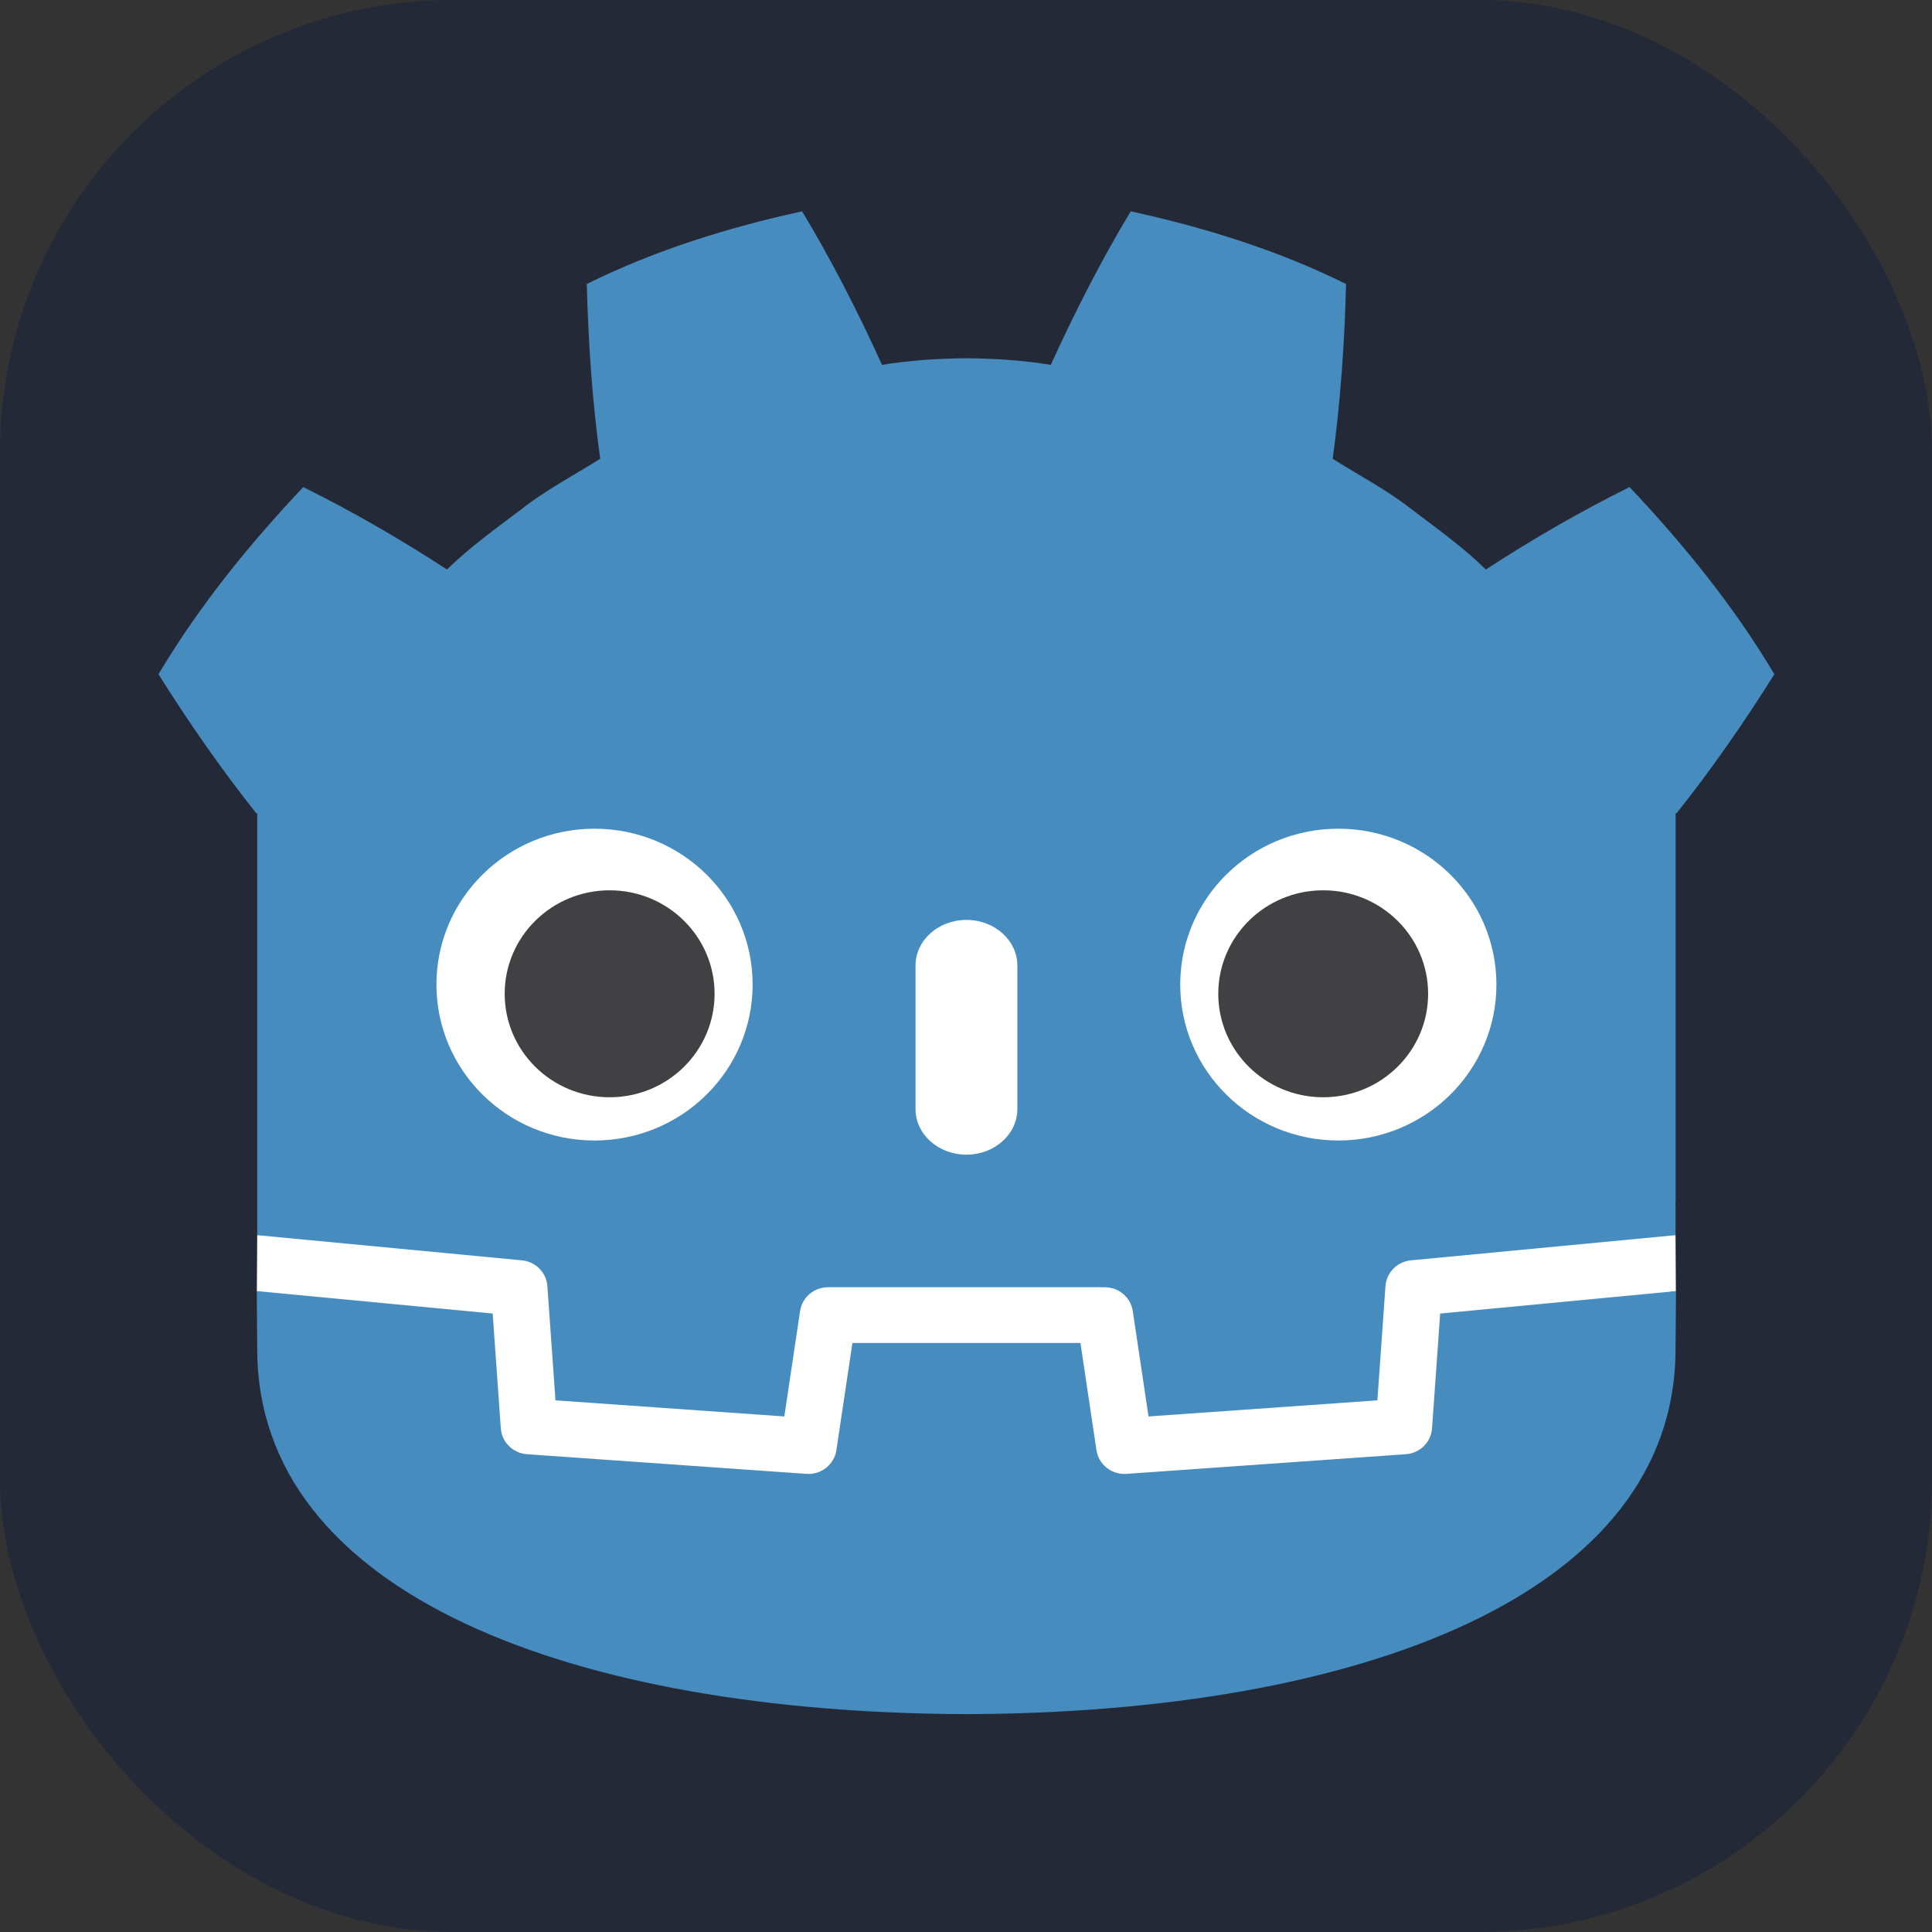 <svg xmlns="http://www.w3.org/2000/svg" width="3em" height="3em" viewBox="0 0 256 256"><rect x="0" y="0" width="256" height="256" fill="#333333" stroke="none"/><g fill="none"><rect width="256" height="256" fill="#242938" rx="60"/><path fill="#fff" d="M222.017 163.681s-.312-1.889-.495-1.872l-34.75 3.307c-2.765.263-4.912 2.438-5.106 5.17l-.955 13.495l-26.884 1.892l-1.829-12.231c-.407-2.72-2.816-4.77-5.604-4.77h-36.676c-2.787 0-5.196 2.05-5.603 4.77l-1.83 12.231l-26.884-1.892l-.954-13.495c-.194-2.733-2.342-4.908-5.107-5.171l-34.767-3.306c-.18-.017-.311 1.874-.49 1.874l-.048 7.416l29.445 4.683l.964 13.615c.195 2.756 2.45 4.985 5.247 5.183l37.025 2.605q.21.014.417.015c2.782 0 5.187-2.052 5.594-4.772l1.881-12.584h26.897l1.881 12.584c.407 2.719 2.814 4.771 5.601 4.771q.204 0 .406-.014l37.03-2.605c2.795-.198 5.051-2.427 5.246-5.183l.964-13.615l29.432-4.704z"/><path fill="#478CBF" d="M34.082 107.758v55.923q.156.001.31.014l34.763 3.306c1.821.173 3.248 1.618 3.375 3.418l1.072 15.134l30.324 2.134l2.089-13.968c.271-1.811 1.846-3.153 3.704-3.153h36.676c1.856 0 3.432 1.342 3.702 3.153l2.089 13.968l30.325-2.134l1.071-15.134c.128-1.8 1.554-3.244 3.375-3.418l34.75-3.306q.155-.013.309-.014v-4.462l.015-.005v-51.456h.128c4.606-5.797 8.867-11.905 12.954-18.422c-5.428-9.112-12.078-17.255-19.186-24.8c-6.592 3.273-12.995 6.98-19.043 10.926c-3.026-2.967-6.435-5.394-9.783-7.93c-3.289-2.606-6.996-4.516-10.512-6.742c1.046-7.689 1.564-15.257 1.772-23.157c-9.072-4.503-18.746-7.489-28.532-9.633c-3.907 6.476-7.479 13.489-10.591 20.345c-3.69-.608-7.397-.834-11.109-.877v-.006c-.026 0-.05.006-.072.006c-.023 0-.047-.006-.07-.006v.006c-3.719.043-7.423.269-11.114.877c-3.11-6.856-6.681-13.869-10.594-20.345c-9.78 2.145-19.456 5.13-28.527 9.633c.208 7.9.725 15.468 1.775 23.157c-3.523 2.226-7.225 4.136-10.516 6.742c-3.343 2.536-6.757 4.963-9.784 7.93c-6.048-3.945-12.45-7.653-19.044-10.925C33.075 72.08 26.43 80.224 21 89.337c4.085 6.516 8.349 12.624 12.953 18.421z"/><path fill="#478CBF" d="m190.83 174.05l-1.077 15.215c-.129 1.834-1.609 3.293-3.468 3.425l-37.029 2.606q-.135.009-.27.009c-1.84 0-3.427-1.332-3.699-3.154l-2.124-14.202H112.95l-2.124 14.202c-.285 1.911-2.018 3.286-3.969 3.145l-37.03-2.606c-1.859-.132-3.338-1.591-3.467-3.425l-1.077-15.215l-31.259-2.972c.015 3.313.058 6.943.058 7.666c0 32.558 41.879 48.208 93.911 48.388h.127c52.032-.18 93.896-15.83 93.896-48.388c0-.736.046-4.351.061-7.666z"/><path fill="#fff" d="M99.727 130.459c0 11.415-9.379 20.663-20.95 20.663c-11.565 0-20.947-9.248-20.947-20.663c0-11.408 9.382-20.651 20.947-20.651c11.571 0 20.95 9.243 20.95 20.651"/><path fill="#414042" d="M94.686 131.684c0 7.572-6.223 13.709-13.906 13.709c-7.68 0-13.906-6.137-13.906-13.709S73.1 117.97 80.78 117.97c7.683 0 13.906 6.142 13.906 13.714"/><path fill="#fff" d="M128.055 153.001c-3.725 0-6.743-2.707-6.743-6.044v-19.02c0-3.334 3.018-6.044 6.743-6.044c3.724 0 6.749 2.71 6.749 6.044v19.02c0 3.337-3.025 6.044-6.749 6.044m28.331-22.542c0 11.415 9.379 20.663 20.952 20.663c11.564 0 20.945-9.248 20.945-20.663c0-11.408-9.381-20.651-20.945-20.651c-11.573 0-20.952 9.243-20.952 20.651"/><path fill="#414042" d="M161.428 131.684c0 7.572 6.221 13.709 13.899 13.709c7.685 0 13.906-6.137 13.906-13.709s-6.221-13.714-13.906-13.714c-7.678 0-13.899 6.142-13.899 13.714"/></g></svg>